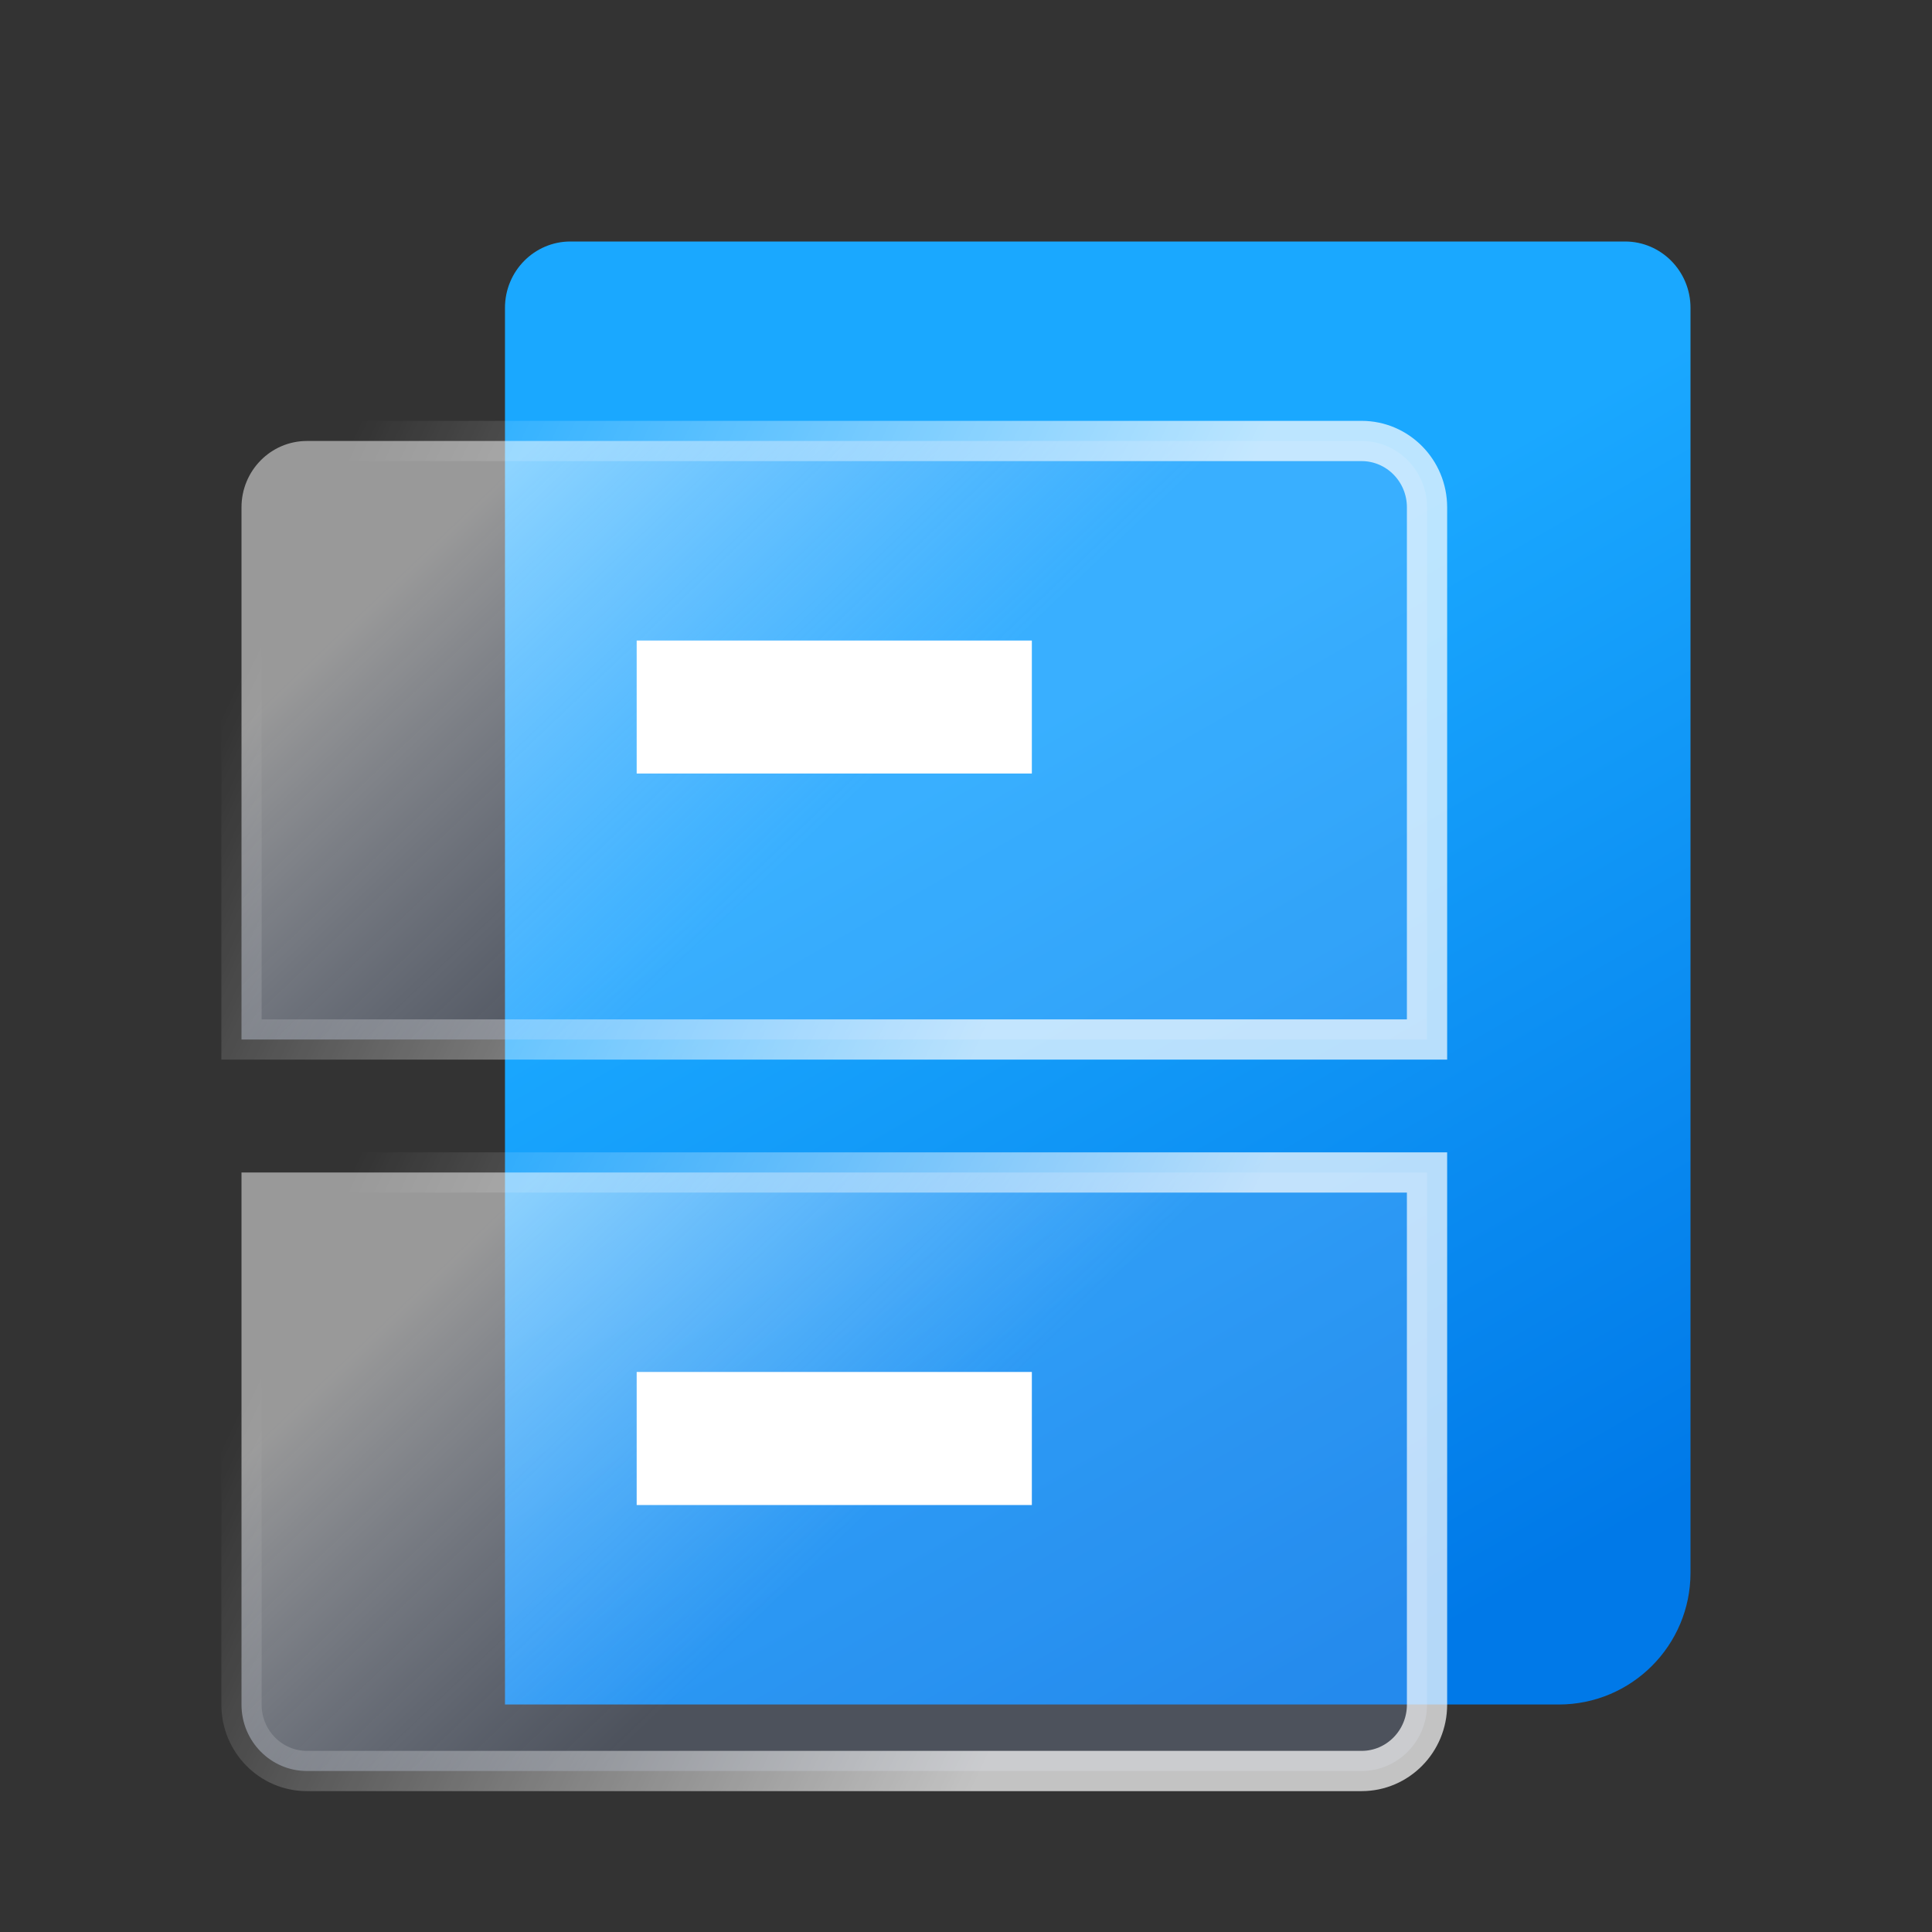 <?xml version="1.0" encoding="UTF-8"?>
<svg width="24px" height="24px" viewBox="0 0 24 24" version="1.1" xmlns="http://www.w3.org/2000/svg" xmlns:xlink="http://www.w3.org/1999/xlink">
    <rect x="0" y="0" width="24" height="24" fill="#333333" stroke="none"/>
    <title>监测点档案</title>
    <defs>
        <linearGradient x1="39.625%" y1="34.512%" x2="70.316%" y2="100%" id="linearGradient-1">
            <stop stop-color="#1AA8FF" offset="0%"></stop>
            <stop stop-color="#0079E8" offset="100%"></stop>
        </linearGradient>
        <linearGradient x1="4.184%" y1="38.464%" x2="50%" y2="62.743%" id="linearGradient-2">
            <stop stop-color="#FFFFFF" stop-opacity="0.503" offset="0%"></stop>
            <stop stop-color="#B3CCFE" stop-opacity="0.201" offset="100%"></stop>
        </linearGradient>
        <linearGradient x1="73.18%" y1="54.707%" x2="-1.03556053e-11%" y2="37.257%" id="linearGradient-3">
            <stop stop-color="#FFFFFF" stop-opacity="0.704" offset="0%"></stop>
            <stop stop-color="#FFFFFF" stop-opacity="0" offset="100%"></stop>
        </linearGradient>
    </defs>
    <g id="页面-1" stroke="none" stroke-width="1" fill="none" fill-rule="evenodd">
        <g id="Apple-TV" transform="translate(-393, -538)">
            <g id="编组-6" transform="translate(370, 115)">
                <g id="监测点档案" transform="translate(23, 423)">
                    <polygon id="Fill-1" fill="#BECFE0" opacity="0" points="0 24 24 24 24 0 0 0"></polygon>
                    <g id="编组" transform="translate(3, 3)" fill-rule="nonzero">
                        <path d="M3.273,0.824 C3.273,0.369 3.637,0 4.086,0 L17.187,0 C17.636,0 18,0.369 18,0.824 L18,16.538 C18,17.441 17.267,18.174 16.364,18.174 L3.273,18.174 L3.273,18.174 L3.273,0.824 Z" id="形状" fill="url(#linearGradient-1)"></path>
                        <path d="M0,11.565 L14.727,11.565 L14.727,18.176 C14.727,18.631 14.363,19 13.914,19 L0.813,19 C0.364,19 0,18.631 0,18.176 L0,11.565 Z" id="路径" stroke="url(#linearGradient-3)" stroke-width="0.5" fill="url(#linearGradient-2)"></path>
                        <path d="M0,3.302 C0,2.847 0.364,2.478 0.813,2.478 L13.914,2.478 C14.363,2.478 14.727,2.847 14.727,3.302 L14.727,9.913 L0,9.913 L0,3.302 Z" id="路径" stroke="url(#linearGradient-3)" stroke-width="0.5" fill="url(#linearGradient-2)"></path>
                        <polygon id="路径" fill="#FFFFFF" points="4.909 4.957 4.909 6.609 9.818 6.609 9.818 4.957"></polygon>
                        <polygon id="路径" fill="#FFFFFF" points="4.909 14.043 4.909 15.696 9.818 15.696 9.818 14.043"></polygon>
                    </g>
                </g>
            </g>
        </g>
    </g>
</svg>